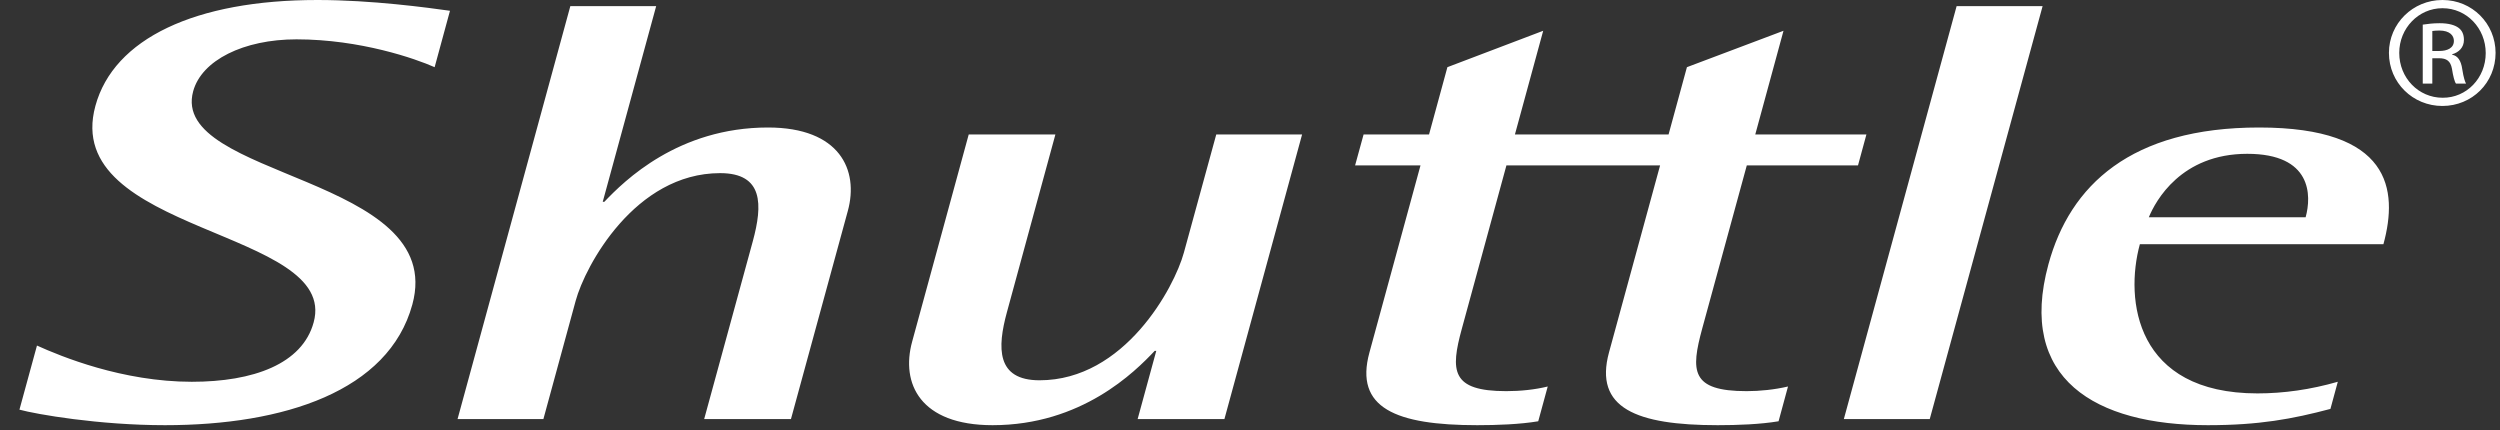 <?xml version="1.0" encoding="UTF-8" standalone="no"?>
<svg width="122px" height="21px" viewBox="0 0 122 21" version="1.1" xmlns="http://www.w3.org/2000/svg" xmlns:xlink="http://www.w3.org/1999/xlink" xmlns:sketch="http://www.bohemiancoding.com/sketch/ns">
    <rect x="0" y="0" width="122" height="21" fill="#333333" stroke="none"/>
    <!-- Generator: Sketch 3.1.1 (8761) - http://www.bohemiancoding.com/sketch -->
    <title>logo-shuttle</title>
    <desc>Created with Sketch.</desc>
    <defs></defs>
    <g id="Page" stroke="none" stroke-width="1" fill="none" fill-rule="evenodd" sketch:type="MSPage">
        <g id="Desktop-HD-2" sketch:type="MSArtboardGroup" transform="translate(-593, -6527)" fill="#FFFFFF">
            <g id="footer" sketch:type="MSLayerGroup" transform="translate(548, 6406)">
                <g id="Group" transform="translate(46, 121)" sketch:type="MSShapeGroup">
                    <path d="M77.812,6.562 L72.928,6.562 L74.308,1.502 L69.633,3.278 L68.737,6.562 L65.543,6.562 L65.129,8.07 L68.321,8.07 L65.829,17.199 C65.084,19.916 67.129,20.749 71.089,20.749 C72.054,20.749 73.177,20.708 74.066,20.558 L74.529,18.861 C73.909,19.014 73.198,19.088 72.507,19.088 C69.813,19.088 69.772,18.103 70.341,16.03 L72.514,8.07 L77.4,8.07 L80.013,8.07 L77.519,17.199 C76.78,19.916 78.855,20.749 82.824,20.749 C83.785,20.749 84.905,20.708 85.794,20.558 L86.255,18.861 C85.6,19.014 84.886,19.088 84.236,19.088 C81.502,19.088 81.506,18.103 82.069,16.03 L84.244,8.07 L89.671,8.07 L90.081,6.562 L84.657,6.562 L86.035,1.502 L81.322,3.278 L80.426,6.562 L77.812,6.562 L77.812,6.562 Z M20.21,3.279 C19.284,2.866 16.581,1.92 13.467,1.92 C10.889,1.92 8.842,2.939 8.427,4.452 C7.262,8.711 20.844,8.562 19.122,14.862 C17.967,19.088 12.86,20.749 7.054,20.749 C3.824,20.749 0.773,20.217 -0.051,19.991 L0.804,16.863 C1.97,17.392 4.978,18.631 8.359,18.631 C11.359,18.631 13.754,17.765 14.307,15.73 C15.556,11.162 1.943,11.428 3.656,5.166 C4.551,1.884 8.53,-9.09494702e-13 14.488,-9.09494702e-13 C17.145,-9.09494702e-13 19.887,0.375 20.959,0.526 L20.21,3.279 Z M26.832,0.3 L31.021,0.3 L28.414,9.847 L28.493,9.847 C29.463,8.826 32.097,6.222 36.48,6.222 C39.983,6.222 40.92,8.299 40.374,10.292 L37.599,20.449 L33.364,20.449 L35.738,11.769 C36.22,9.994 36.261,8.449 34.142,8.449 C29.988,8.449 27.558,12.974 27.094,14.675 L25.518,20.449 L21.329,20.449 L26.832,0.3 Z M55.426,17.123 L55.349,17.123 C54.384,18.146 51.784,20.749 47.437,20.749 C43.899,20.749 42.953,18.711 43.513,16.671 L46.273,6.563 L50.503,6.563 L48.136,15.24 C47.665,16.969 47.614,18.558 49.729,18.558 C53.882,18.558 56.308,14.028 56.772,12.333 L58.353,6.563 L62.542,6.563 L58.752,20.449 L54.517,20.449 L55.426,17.123 Z M94.483,0.3 L98.679,0.3 L93.172,20.449 L88.98,20.449 L94.483,0.3 Z M111.515,10.601 L103.863,10.601 C104.192,9.803 105.437,7.506 108.666,7.506 C111.823,7.506 111.808,9.54 111.515,10.601 L111.515,10.601 L111.515,10.601 Z M103.425,11.917 L115.311,11.917 C116.04,9.243 115.672,6.222 109.245,6.222 C102.981,6.222 100.013,9.051 98.964,12.896 C97.439,18.485 101.239,20.749 106.743,20.749 C109.241,20.749 110.866,20.448 112.725,19.955 L113.085,18.63 C111.755,19.013 110.436,19.198 109.165,19.198 C103.207,19.198 102.684,14.633 103.425,11.917 L103.425,11.917 Z M118.198,-9.09494702e-13 C119.636,-9.09494702e-13 120.784,1.147 120.784,2.58 C120.784,4.037 119.636,5.171 118.187,5.171 C116.748,5.171 115.58,4.037 115.58,2.58 C115.58,1.147 116.749,-9.06949328e-13 118.187,-9.06949328e-13 L118.198,-9.06949328e-13 L118.198,-9.09494702e-13 Z M118.187,0.401 C117.028,0.401 116.083,1.376 116.083,2.58 C116.083,3.807 117.028,4.77 118.198,4.77 C119.368,4.782 120.303,3.807 120.303,2.592 C120.303,1.376 119.368,0.401 118.198,0.401 L118.187,0.401 L118.187,0.401 Z M117.697,4.081 L117.23,4.081 L117.23,1.202 C117.472,1.169 117.708,1.133 118.057,1.133 C118.502,1.133 118.794,1.226 118.969,1.352 C119.144,1.477 119.24,1.672 119.24,1.949 C119.24,2.326 118.981,2.556 118.667,2.648 L118.667,2.672 C118.925,2.716 119.099,2.946 119.157,3.371 C119.226,3.818 119.295,3.989 119.343,4.081 L118.852,4.081 C118.782,3.989 118.713,3.725 118.654,3.347 C118.584,2.98 118.396,2.842 118.024,2.842 L117.697,2.842 L117.697,4.081 L117.697,4.081 Z M117.697,2.488 L118.035,2.488 C118.421,2.488 118.75,2.351 118.75,1.995 C118.75,1.742 118.56,1.49 118.035,1.49 C117.882,1.49 117.778,1.502 117.697,1.513 L117.697,2.488 L117.697,2.488 Z" id="logo-shuttle"></path>
                </g>
            </g>
        </g>
    </g>
</svg>